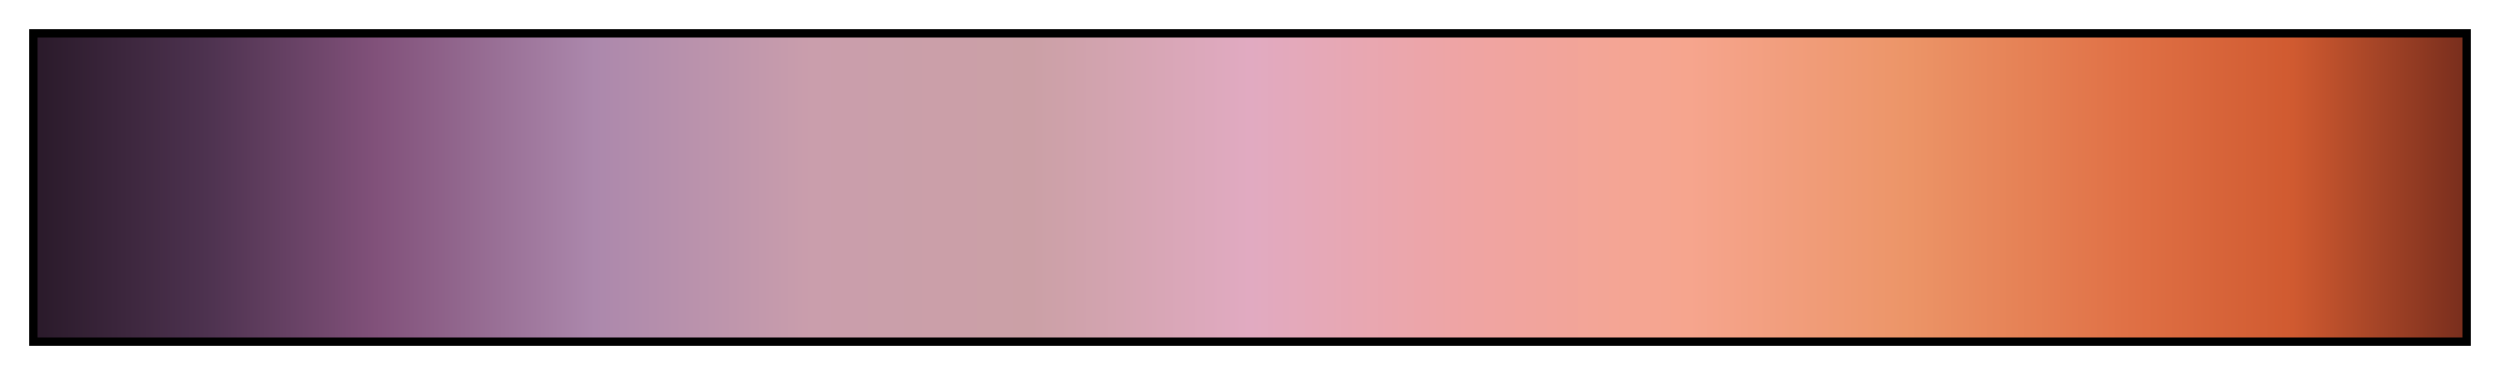 <?xml version="1.0" encoding="UTF-8"?>
<svg xmlns="http://www.w3.org/2000/svg" version="1.1" width="300px" height="45px" viewBox="0 0 300 45">
  <g>
    <defs>
      <linearGradient id="~jeweleddragon" gradientUnits="objectBoundingBox" spreadMethod="pad" x1="0%" x2="100%" y1="0%" y2="0%">
        <stop offset="0.00%" stop-color="rgb(42,26,42)" stop-opacity="1"/>
        <stop offset="7.01%" stop-color="rgb(77,50,79)" stop-opacity="1"/>
        <stop offset="13.99%" stop-color="rgb(129,81,122)" stop-opacity="1"/>
        <stop offset="23.00%" stop-color="rgb(172,136,172)" stop-opacity="1"/>
        <stop offset="32.01%" stop-color="rgb(202,158,172)" stop-opacity="1"/>
        <stop offset="40.99%" stop-color="rgb(203,160,166)" stop-opacity="1"/>
        <stop offset="50.00%" stop-color="rgb(225,170,193)" stop-opacity="1"/>
        <stop offset="59.01%" stop-color="rgb(239,164,163)" stop-opacity="1"/>
        <stop offset="67.99%" stop-color="rgb(246,165,142)" stop-opacity="1"/>
        <stop offset="77.00%" stop-color="rgb(236,149,104)" stop-opacity="1"/>
        <stop offset="86.01%" stop-color="rgb(224,113,70)" stop-opacity="1"/>
        <stop offset="92.99%" stop-color="rgb(208,90,48)" stop-opacity="1"/>
        <stop offset="100.00%" stop-color="rgb(121,46,29)" stop-opacity="1"/>
      </linearGradient>
    </defs>
    <rect fill="url(#~jeweleddragon)" x="4" y="4" width="292" height="37" stroke="black" stroke-width="1"/>
  </g>
</svg>
